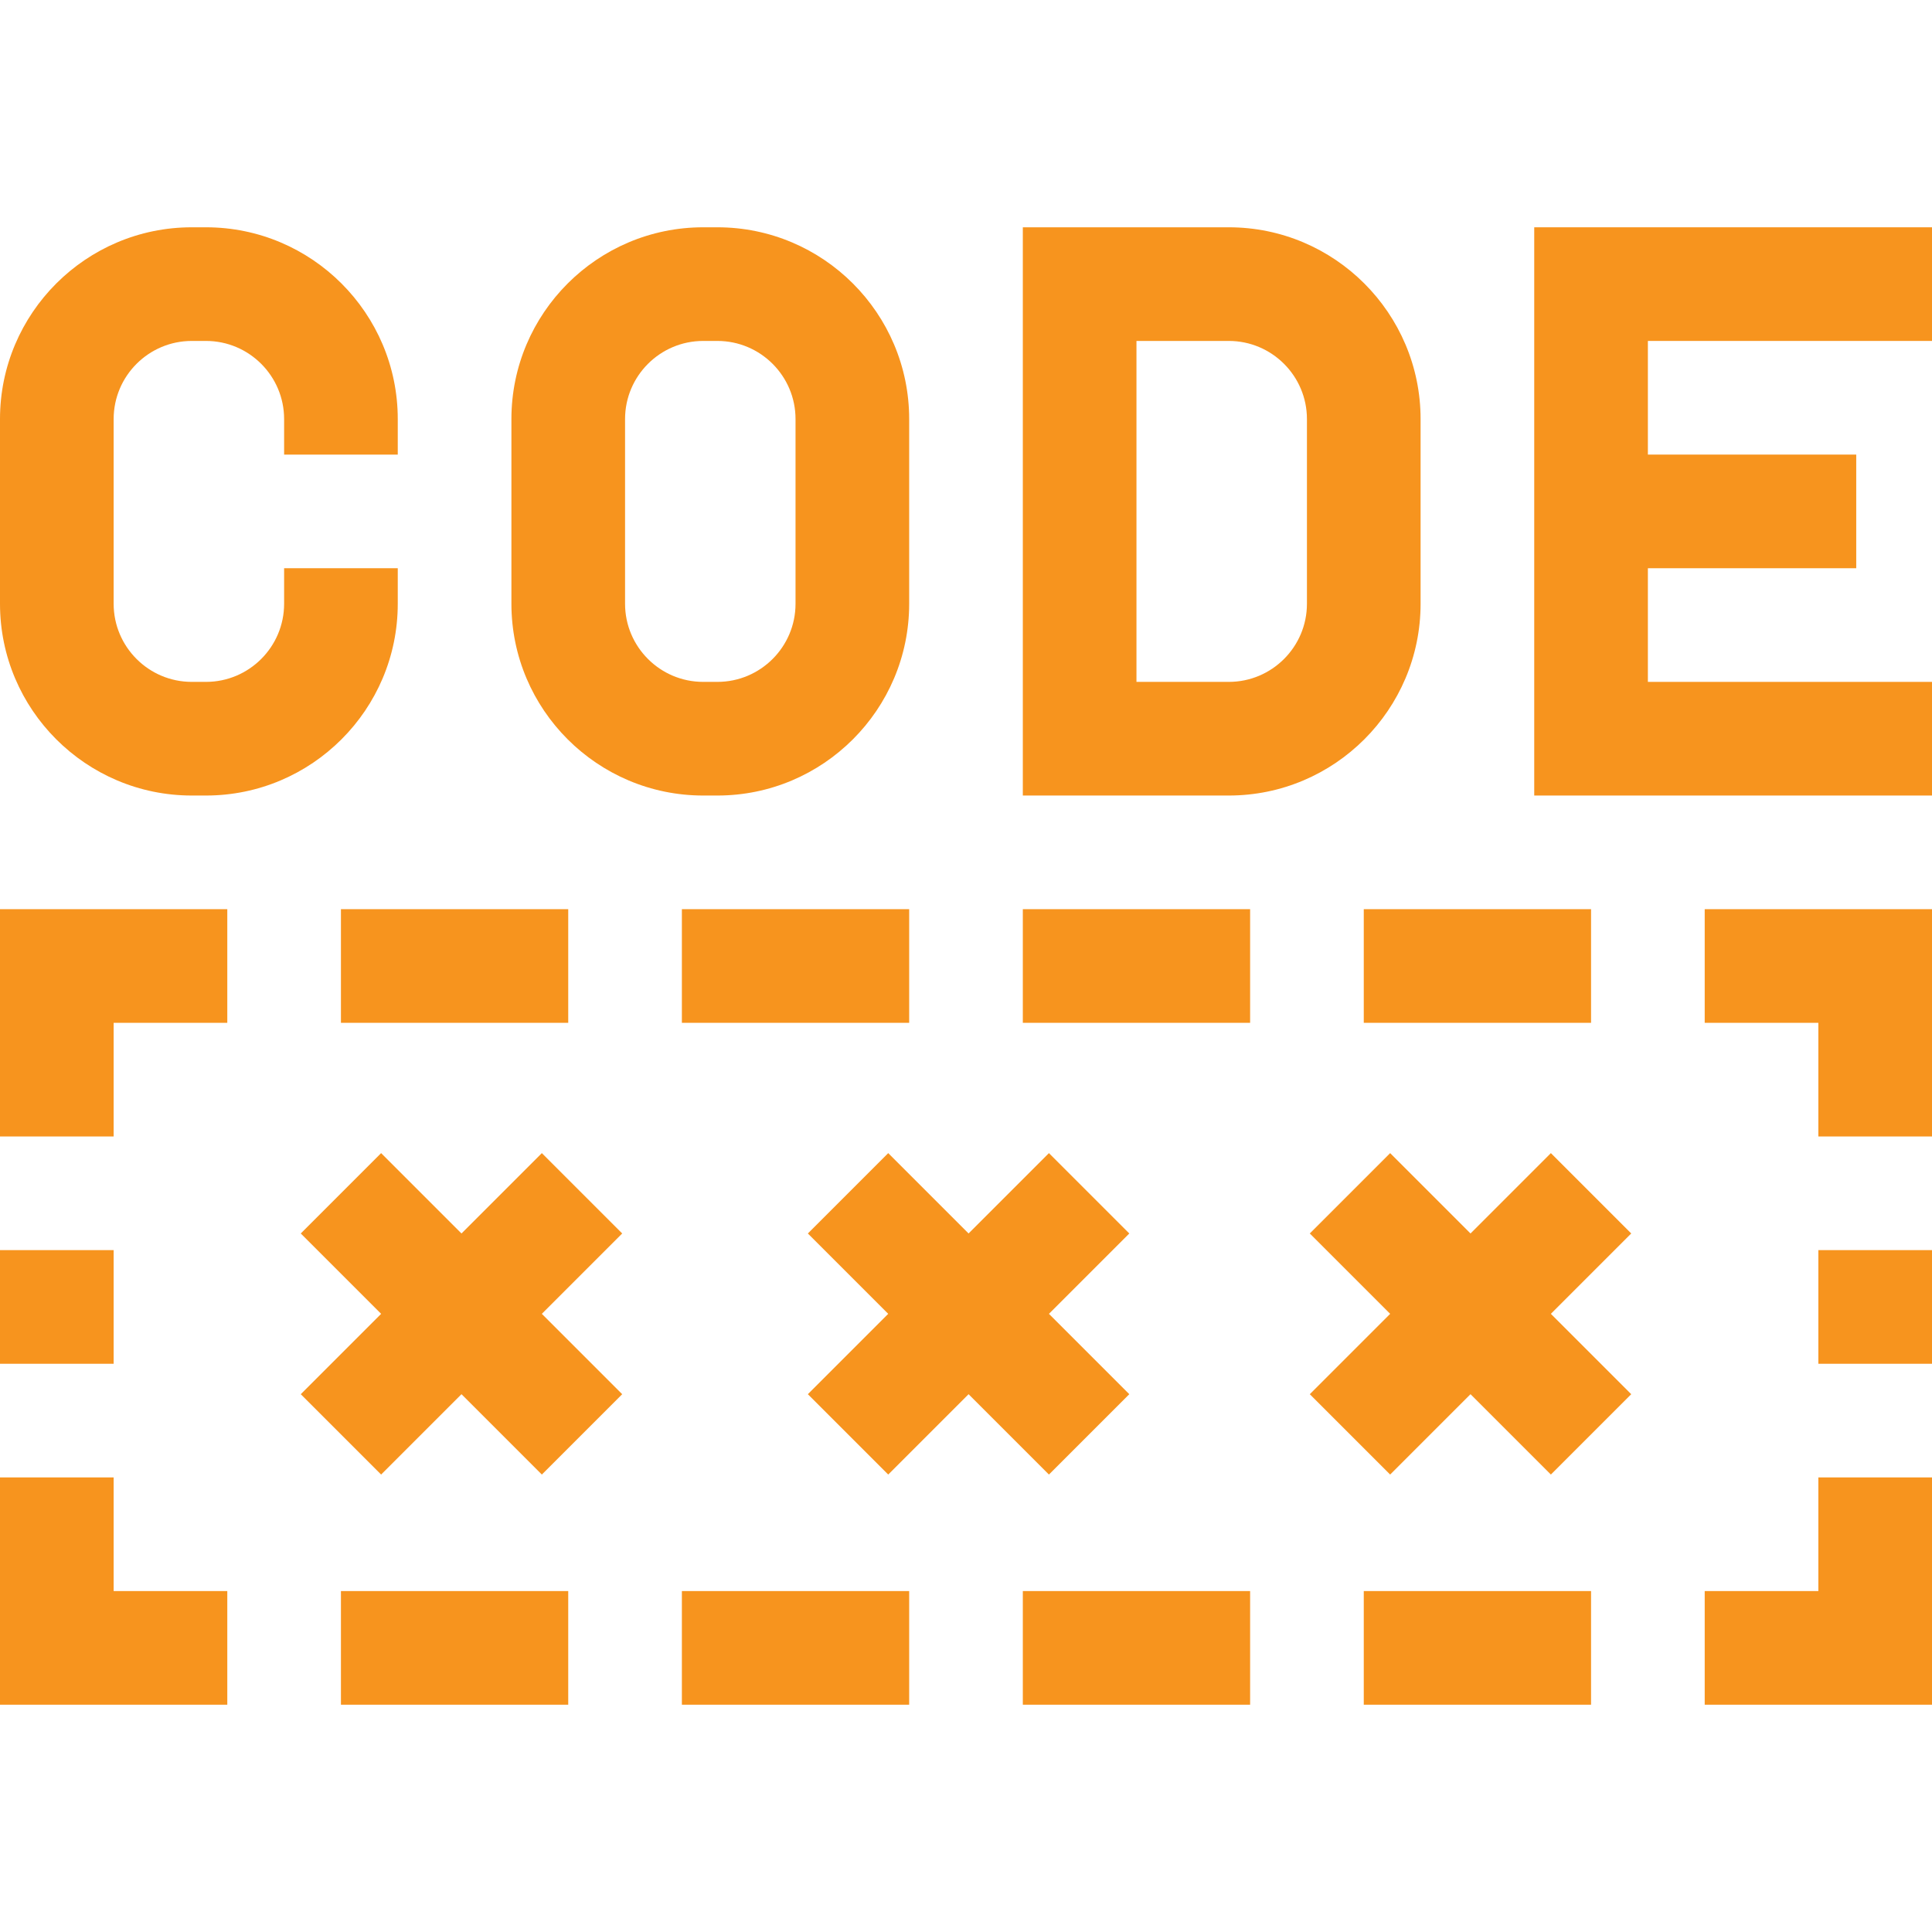 <?xml version="1.0"?>
<svg xmlns="http://www.w3.org/2000/svg" id="Capa_1" enable-background="new 0 0 510 510" height="512px" viewBox="0 0 510 510" width="512px"><g><g><path d="m450 270h30v30h30v-60h-60z" data-original="#000000" class="active-path" data-old_color="#000000" fill="#F7941E"/><path d="m360 240h60v30h-60z" data-original="#000000" class="active-path" data-old_color="#000000" fill="#F7941E"/><path d="m270 240h60v30h-60z" data-original="#000000" class="active-path" data-old_color="#000000" fill="#F7941E"/><path d="m180 240h60v30h-60z" data-original="#000000" class="active-path" data-old_color="#000000" fill="#F7941E"/><path d="m90 240h60v30h-60z" data-original="#000000" class="active-path" data-old_color="#000000" fill="#F7941E"/><path d="m0 300h30v-30h30v-30h-60z" data-original="#000000" class="active-path" data-old_color="#000000" fill="#F7941E"/><path d="m480 390v30h-30v30h60v-60z" data-original="#000000" class="active-path" data-old_color="#000000" fill="#F7941E"/><path d="m30 390h-30v60h60v-30h-30z" data-original="#000000" class="active-path" data-old_color="#000000" fill="#F7941E"/><path d="m360 420h60v30h-60z" data-original="#000000" class="active-path" data-old_color="#000000" fill="#F7941E"/><path d="m270 420h60v30h-60z" data-original="#000000" class="active-path" data-old_color="#000000" fill="#F7941E"/><path d="m180 420h60v30h-60z" data-original="#000000" class="active-path" data-old_color="#000000" fill="#F7941E"/><path d="m90 420h60v30h-60z" data-original="#000000" class="active-path" data-old_color="#000000" fill="#F7941E"/><path d="m0 330h30v30h-30z" data-original="#000000" class="active-path" data-old_color="#000000" fill="#F7941E"/><path d="m480 330h30v30h-30z" data-original="#000000" class="active-path" data-old_color="#000000" fill="#F7941E"/><path d="m143.033 304.394-21.213 21.213-21.214-21.213-21.212 21.212 21.213 21.214-21.213 21.213 21.212 21.213 21.214-21.213 21.213 21.213 21.213-21.213-21.213-21.213 21.213-21.214z" data-original="#000000" class="active-path" data-old_color="#000000" fill="#F7941E"/><path d="m276.894 304.394-21.214 21.213-21.213-21.213-21.213 21.212 21.213 21.214-21.213 21.213 21.213 21.213 21.213-21.213 21.214 21.213 21.212-21.213-21.213-21.213 21.213-21.214z" data-original="#000000" class="active-path" data-old_color="#000000" fill="#F7941E"/><path d="m409.394 304.394-21.214 21.213-21.213-21.213-21.213 21.212 21.213 21.214-21.213 21.213 21.213 21.213 21.213-21.213 21.214 21.213 21.212-21.213-21.213-21.213 21.213-21.214z" data-original="#000000" class="active-path" data-old_color="#000000" fill="#F7941E"/><path d="m50.621 210h3.758c27.912 0 50.621-22.708 50.621-50.621v-9.379h-30v9.379c0 11.371-9.251 20.621-20.621 20.621h-3.758c-11.37 0-20.621-9.25-20.621-20.621v-48.758c0-11.371 9.251-20.621 20.621-20.621h3.758c11.37 0 20.621 9.25 20.621 20.621v9.379h30v-9.379c0-27.913-22.709-50.621-50.621-50.621h-3.758c-27.912 0-50.621 22.708-50.621 50.621v48.758c0 27.913 22.709 50.621 50.621 50.621z" data-original="#000000" class="active-path" data-old_color="#000000" fill="#F7941E"/><path d="m185.621 210h3.758c27.912 0 50.621-22.708 50.621-50.621v-48.758c0-27.913-22.709-50.621-50.621-50.621h-3.758c-27.912 0-50.621 22.708-50.621 50.621v48.758c0 27.913 22.709 50.621 50.621 50.621zm-20.621-99.379c0-11.371 9.251-20.621 20.621-20.621h3.758c11.37 0 20.621 9.25 20.621 20.621v48.758c0 11.371-9.251 20.621-20.621 20.621h-3.758c-11.37 0-20.621-9.25-20.621-20.621z" data-original="#000000" class="active-path" data-old_color="#000000" fill="#F7941E"/><path d="m375 159.379v-48.758c0-27.913-22.709-50.621-50.621-50.621h-54.379v150h54.379c27.912 0 50.621-22.708 50.621-50.621zm-75-69.379h24.379c11.37 0 20.621 9.25 20.621 20.621v48.758c0 11.371-9.251 20.621-20.621 20.621h-24.379z" data-original="#000000" class="active-path" data-old_color="#000000" fill="#F7941E"/><path d="m510 90v-30h-105v150h105v-30h-75v-30h55v-30h-55v-30z" data-original="#000000" class="active-path" data-old_color="#000000" fill="#F7941E"/></g></g> </svg>
